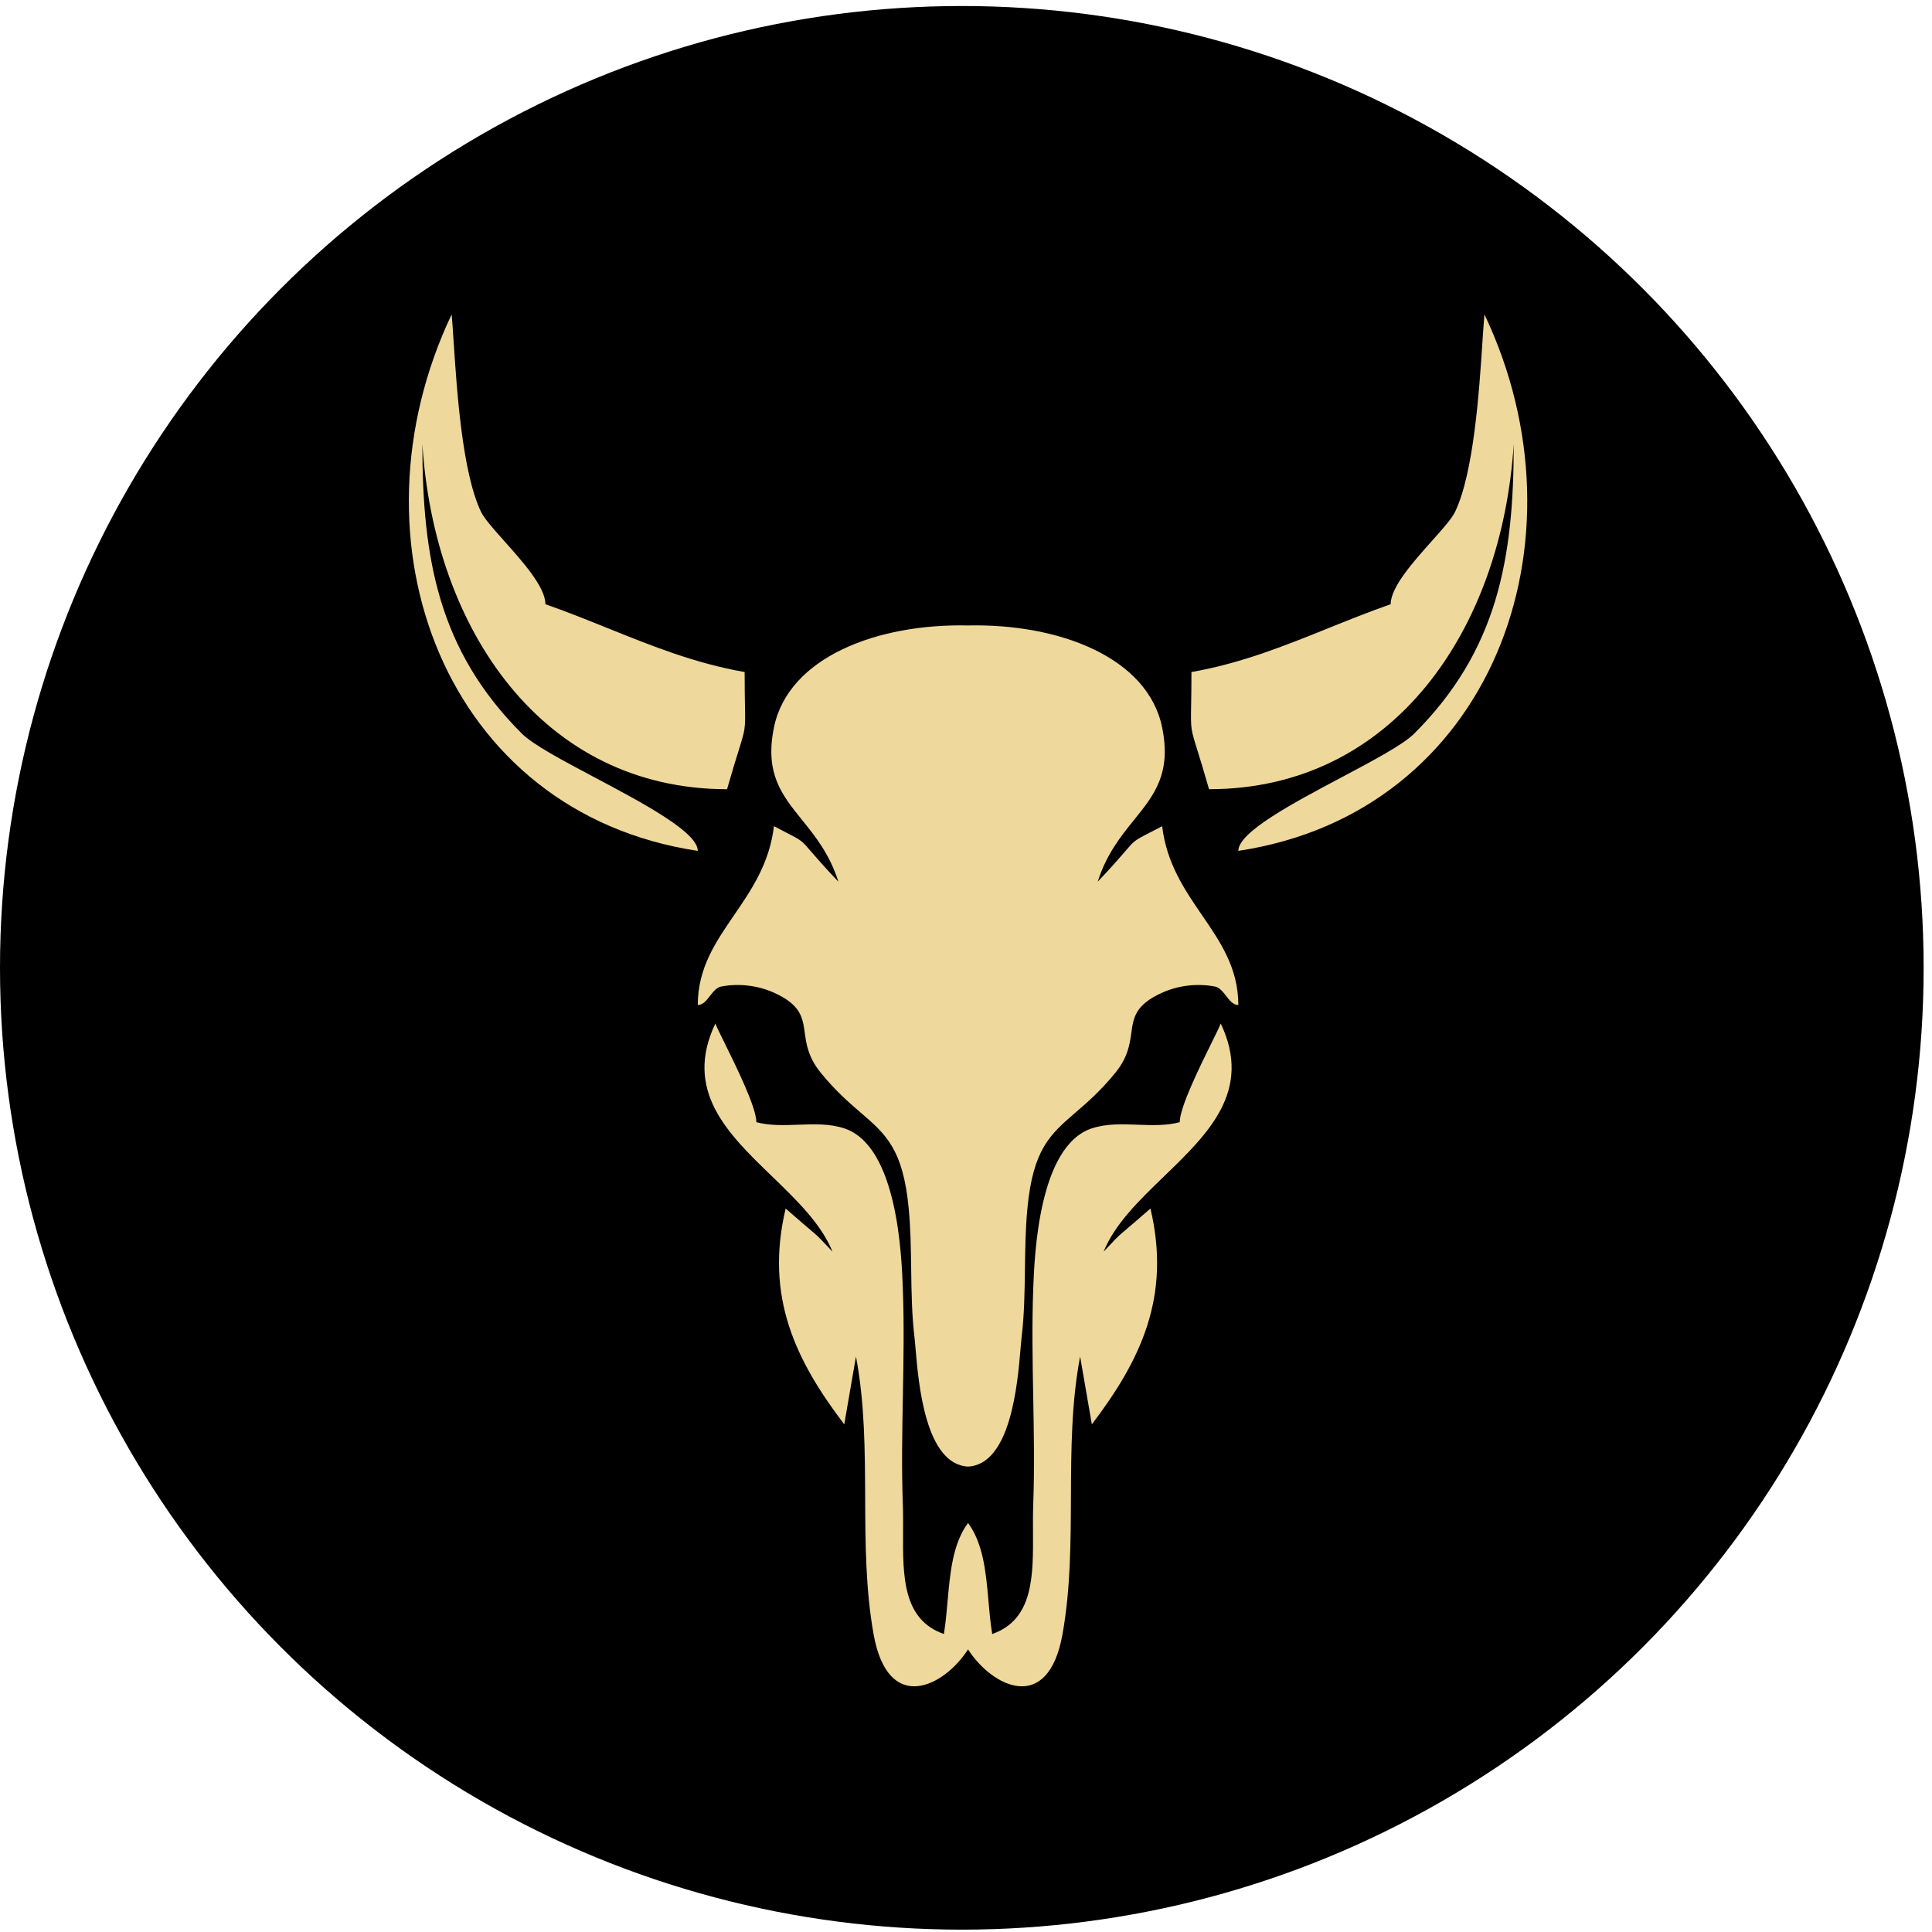 <svg xmlns="http://www.w3.org/2000/svg" version="1.1" xmlns:xlink="http://www.w3.org/1999/xlink" width="512" height="512"><svg width="512" height="512" viewBox="0 0 512 512" fill="none" classname="skull-hotel-logo" version="1.1" id="SvgjsSvg1009" sodipodi:docname="logo.svg" inkscape:version="1.4 (86a8ad7, 2024-10-11)" xmlns:inkscape="http://www.inkscape.org/namespaces/inkscape" xmlns:sodipodi="http://sodipodi.sourceforge.net/DTD/sodipodi-0.dtd" xmlns="http://www.w3.org/2000/svg" xmlns:svg="http://www.w3.org/2000/svg">
  <defs id="SvgjsDefs1008"></defs>
  <sodipodi:namedview id="SvgjsSodipodi:namedview1007" pagecolor="#ffffff" bordercolor="#000000" borderopacity="0.25" inkscape:showpageshadow="2" inkscape:pageopacity="0.0" inkscape:pagecheckerboard="0" inkscape:deskcolor="#d1d1d1" inkscape:zoom="1.2554348" inkscape:cx="230.99567" inkscape:cy="280.77922" inkscape:window-width="2560" inkscape:window-height="1351" inkscape:window-x="2551" inkscape:window-y="-9" inkscape:window-maximized="1" inkscape:current-layer="svg1"></sodipodi:namedview>
  <circle style="fill: rgb(0, 0, 0); stroke: none; stroke-width: 2.7; stroke-linecap: square; paint-order: stroke markers; fill-opacity: 1; --darkreader-inline-fill: #e8e6e3; --darkreader-inline-stroke: none;" id="SvgjsCircle1006" cx="254.892" cy="256.485" r="254.892" data-darkreader-inline-fill="" data-darkreader-inline-stroke=""></circle>
  <path d="m 256.542,165.753 v 1.6e-4 c -23.972,-0.539 -47.64,8.383 -51.441,27.051 -2.48,12.184 2.104,17.863 7.414,24.441 3.518,4.359 7.355,9.112 9.667,16.413 -3.889,-4.093 -5.967,-6.513 -7.309,-8.076 l -1.6e-4,-1.6e-4 c -1.108,-1.29 -1.714,-1.996 -2.423,-2.577 -0.857,-0.702 -1.865,-1.22 -4.09,-2.364 -0.876,-0.45 -1.94,-0.998 -3.258,-1.691 -1.17,9.856 -5.953,16.841 -10.569,23.583 -4.903,7.16 -9.618,14.047 -9.618,23.808 1.352,0 2.292,-1.205 3.244,-2.425 0.871,-1.115 1.752,-2.245 2.967,-2.478 4.612,-0.883 9.668,-0.309 13.976,1.635 7.135,3.217 7.602,6.564 8.171,10.643 0.424,3.042 0.905,6.492 4.252,10.6 3.925,4.819 7.48,7.883 10.576,10.55 6.682,5.759 11.223,9.671 12.717,25.402 0.504,5.3 0.576,10.637 0.648,15.972 0.083,6.137 0.165,12.27 0.905,18.346 0.084,0.685 0.166,1.665 0.266,2.864 0.761,9.067 2.573,30.641 13.906,31.209 11.333,-0.567 13.145,-22.142 13.906,-31.21 0.1,-1.197 0.183,-2.177 0.266,-2.862 0.739,-6.076 0.822,-12.209 0.905,-18.346 v 0 c 0.072,-5.335 0.143,-10.672 0.649,-15.972 1.493,-15.731 6.035,-19.643 12.716,-25.402 3.096,-2.667 6.651,-5.732 10.576,-10.55 3.346,-4.108 3.828,-7.558 4.251,-10.6 0.569,-4.079 1.036,-7.426 8.171,-10.645 4.307,-1.942 9.363,-2.516 13.976,-1.633 1.216,0.233 2.095,1.361 2.967,2.478 0.951,1.221 1.891,2.425 3.244,2.425 0,-9.762 -4.715,-16.649 -9.618,-23.808 -4.616,-6.743 -9.4,-13.727 -10.57,-23.583 -1.318,0.693 -2.381,1.24 -3.257,1.69 v 3.2e-4 l -0.002,6.3e-4 c -2.225,1.144 -3.233,1.662 -4.09,2.364 -0.709,0.58 -1.315,1.286 -2.422,2.576 v 3.2e-4 c -1.343,1.563 -3.421,3.983 -7.309,8.076 2.312,-7.302 6.149,-12.055 9.666,-16.413 5.311,-6.579 9.894,-12.257 7.415,-24.441 -3.802,-18.668 -27.469,-27.589 -51.441,-27.051 z m 5.418,258.574 c -0.665,-7.524 -1.343,-15.208 -5.418,-20.728 -4.075,5.52 -4.754,13.204 -5.418,20.728 -0.263,2.973 -0.523,5.921 -0.99,8.702 -10.928,-3.832 -10.868,-15.313 -10.808,-27.013 v 0 c 0.013,-2.448 0.025,-4.906 -0.062,-7.305 -0.347,-9.491 -0.171,-18.991 0.004,-28.493 0.177,-9.57 0.353,-19.143 -0.004,-28.704 l -10e-4,-0.032 c -0.324,-8.715 -1.408,-37.812 -15.527,-42.455 -3.881,-1.276 -8.005,-1.122 -12.136,-0.969 -3.774,0.142 -7.553,0.282 -11.157,-0.666 0,-3.922 -5.258,-14.585 -8.497,-21.154 -1.165,-2.362 -2.069,-4.194 -2.373,-4.992 -8.463,17.814 3.29,29.164 15.01,40.483 6.524,6.301 13.038,12.592 16.047,19.981 -0.597,-0.628 -1.094,-1.154 -1.516,-1.6 l -0.014,-0.014 -0.011,-0.011 c -1.341,-1.418 -1.917,-2.025 -2.528,-2.596 -0.46,-0.429 -0.94,-0.835 -1.782,-1.547 h -6.4e-4 l -7.9e-4,-0.002 c -1.176,-0.996 -3.056,-2.588 -6.57,-5.67 -5.561,23.415 2.669,40.28 15.529,57.197 l 3.106,-17.976 c 2.326,12.24 2.381,24.79 2.436,37.343 0.053,12.157 0.106,24.315 2.222,36.195 3.846,21.576 18.746,13.924 25.042,4.07 6.297,9.853 21.197,17.506 25.042,-4.07 2.118,-11.879 2.17,-24.038 2.223,-36.195 0.056,-12.554 0.11,-25.104 2.436,-37.343 l 3.106,17.976 c 12.859,-16.916 21.09,-33.782 15.529,-57.197 -3.515,3.083 -5.396,4.675 -6.572,5.671 -0.841,0.712 -1.321,1.119 -1.782,1.547 -0.612,0.57 -1.187,1.178 -2.529,2.596 l -0.006,0.006 c -0.425,0.449 -0.929,0.982 -1.535,1.619 3.009,-7.389 9.523,-13.68 16.046,-19.981 11.72,-11.319 23.474,-22.669 15.011,-40.484 -0.304,0.8 -1.208,2.632 -2.373,4.994 v 0 c -3.24,6.568 -8.496,17.232 -8.496,21.154 -3.604,0.948 -7.384,0.808 -11.158,0.666 -4.13,-0.153 -8.254,-0.308 -12.136,0.969 -14.12,4.642 -15.203,33.741 -15.527,42.455 l -0.002,0.032 c -0.357,9.561 -0.18,19.133 -0.003,28.704 0.174,9.502 0.349,19.002 0.003,28.493 -0.088,2.4 -0.075,4.857 -0.062,7.305 0.06,11.699 0.12,23.18 -10.808,27.013 -0.467,-2.781 -0.727,-5.729 -0.99,-8.702 z M 393.39,83.315 c -0.167,1.864 -0.331,4.345 -0.523,7.237 -0.864,13.105 -2.28,34.617 -7.241,45.057 -0.864,1.819 -3.365,4.622 -6.195,7.793 -4.941,5.536 -10.887,12.197 -10.887,16.719 -5.749,2.018 -11.225,4.223 -16.633,6.401 -11.656,4.695 -23.007,9.268 -36.164,11.575 0,3.938 -0.049,6.729 -0.086,8.819 v 0.001 c -0.057,3.192 -0.086,4.753 0.139,6.277 0.214,1.458 0.658,2.882 1.528,5.669 v 3.2e-4 c 0.708,2.271 1.7,5.447 3.079,10.282 48.928,0 77.635,-42.376 80.748,-91.514 0,30.476 -4.323,54.797 -26.399,76.806 -2.922,2.913 -10.769,7.078 -19.21,11.557 -12.987,6.892 -27.376,14.528 -27.376,19.493 67.11,-10.089 93.782,-82.06 65.22,-142.173 z m -273.695,10e-5 c 0.169,1.863 0.332,4.345 0.523,7.237 0.864,13.105 2.281,34.617 7.241,45.057 0.864,1.819 3.365,4.622 6.196,7.794 4.94,5.536 10.885,12.197 10.885,16.719 5.751,2.017 11.225,4.223 16.634,6.401 h 1.6e-4 v 0 c 11.656,4.695 23.007,9.267 36.163,11.575 0,3.938 0.05,6.729 0.087,8.82 v 4.8e-4 3.2e-4 c 0.057,3.192 0.085,4.753 -0.139,6.277 -0.214,1.458 -0.658,2.882 -1.528,5.669 v 1.6e-4 c -0.709,2.271 -1.7,5.447 -3.079,10.283 -48.927,0 -77.635,-42.376 -80.749,-91.514 0,30.476 4.323,54.797 26.399,76.806 2.922,2.913 10.77,7.078 19.21,11.557 12.987,6.892 27.376,14.528 27.376,19.493 C 117.804,215.399 91.134,143.429 119.694,83.316 Z" fill="#efd89b" id="SvgjsPath1005" style="stroke-width: 1.593; --darkreader-inline-fill: #4e3c0c;" data-darkreader-inline-fill=""></path>
</svg><style>@media (prefers-color-scheme: light) { :root { filter: none; } }
@media (prefers-color-scheme: dark) { :root { filter: none; } }
</style></svg>
